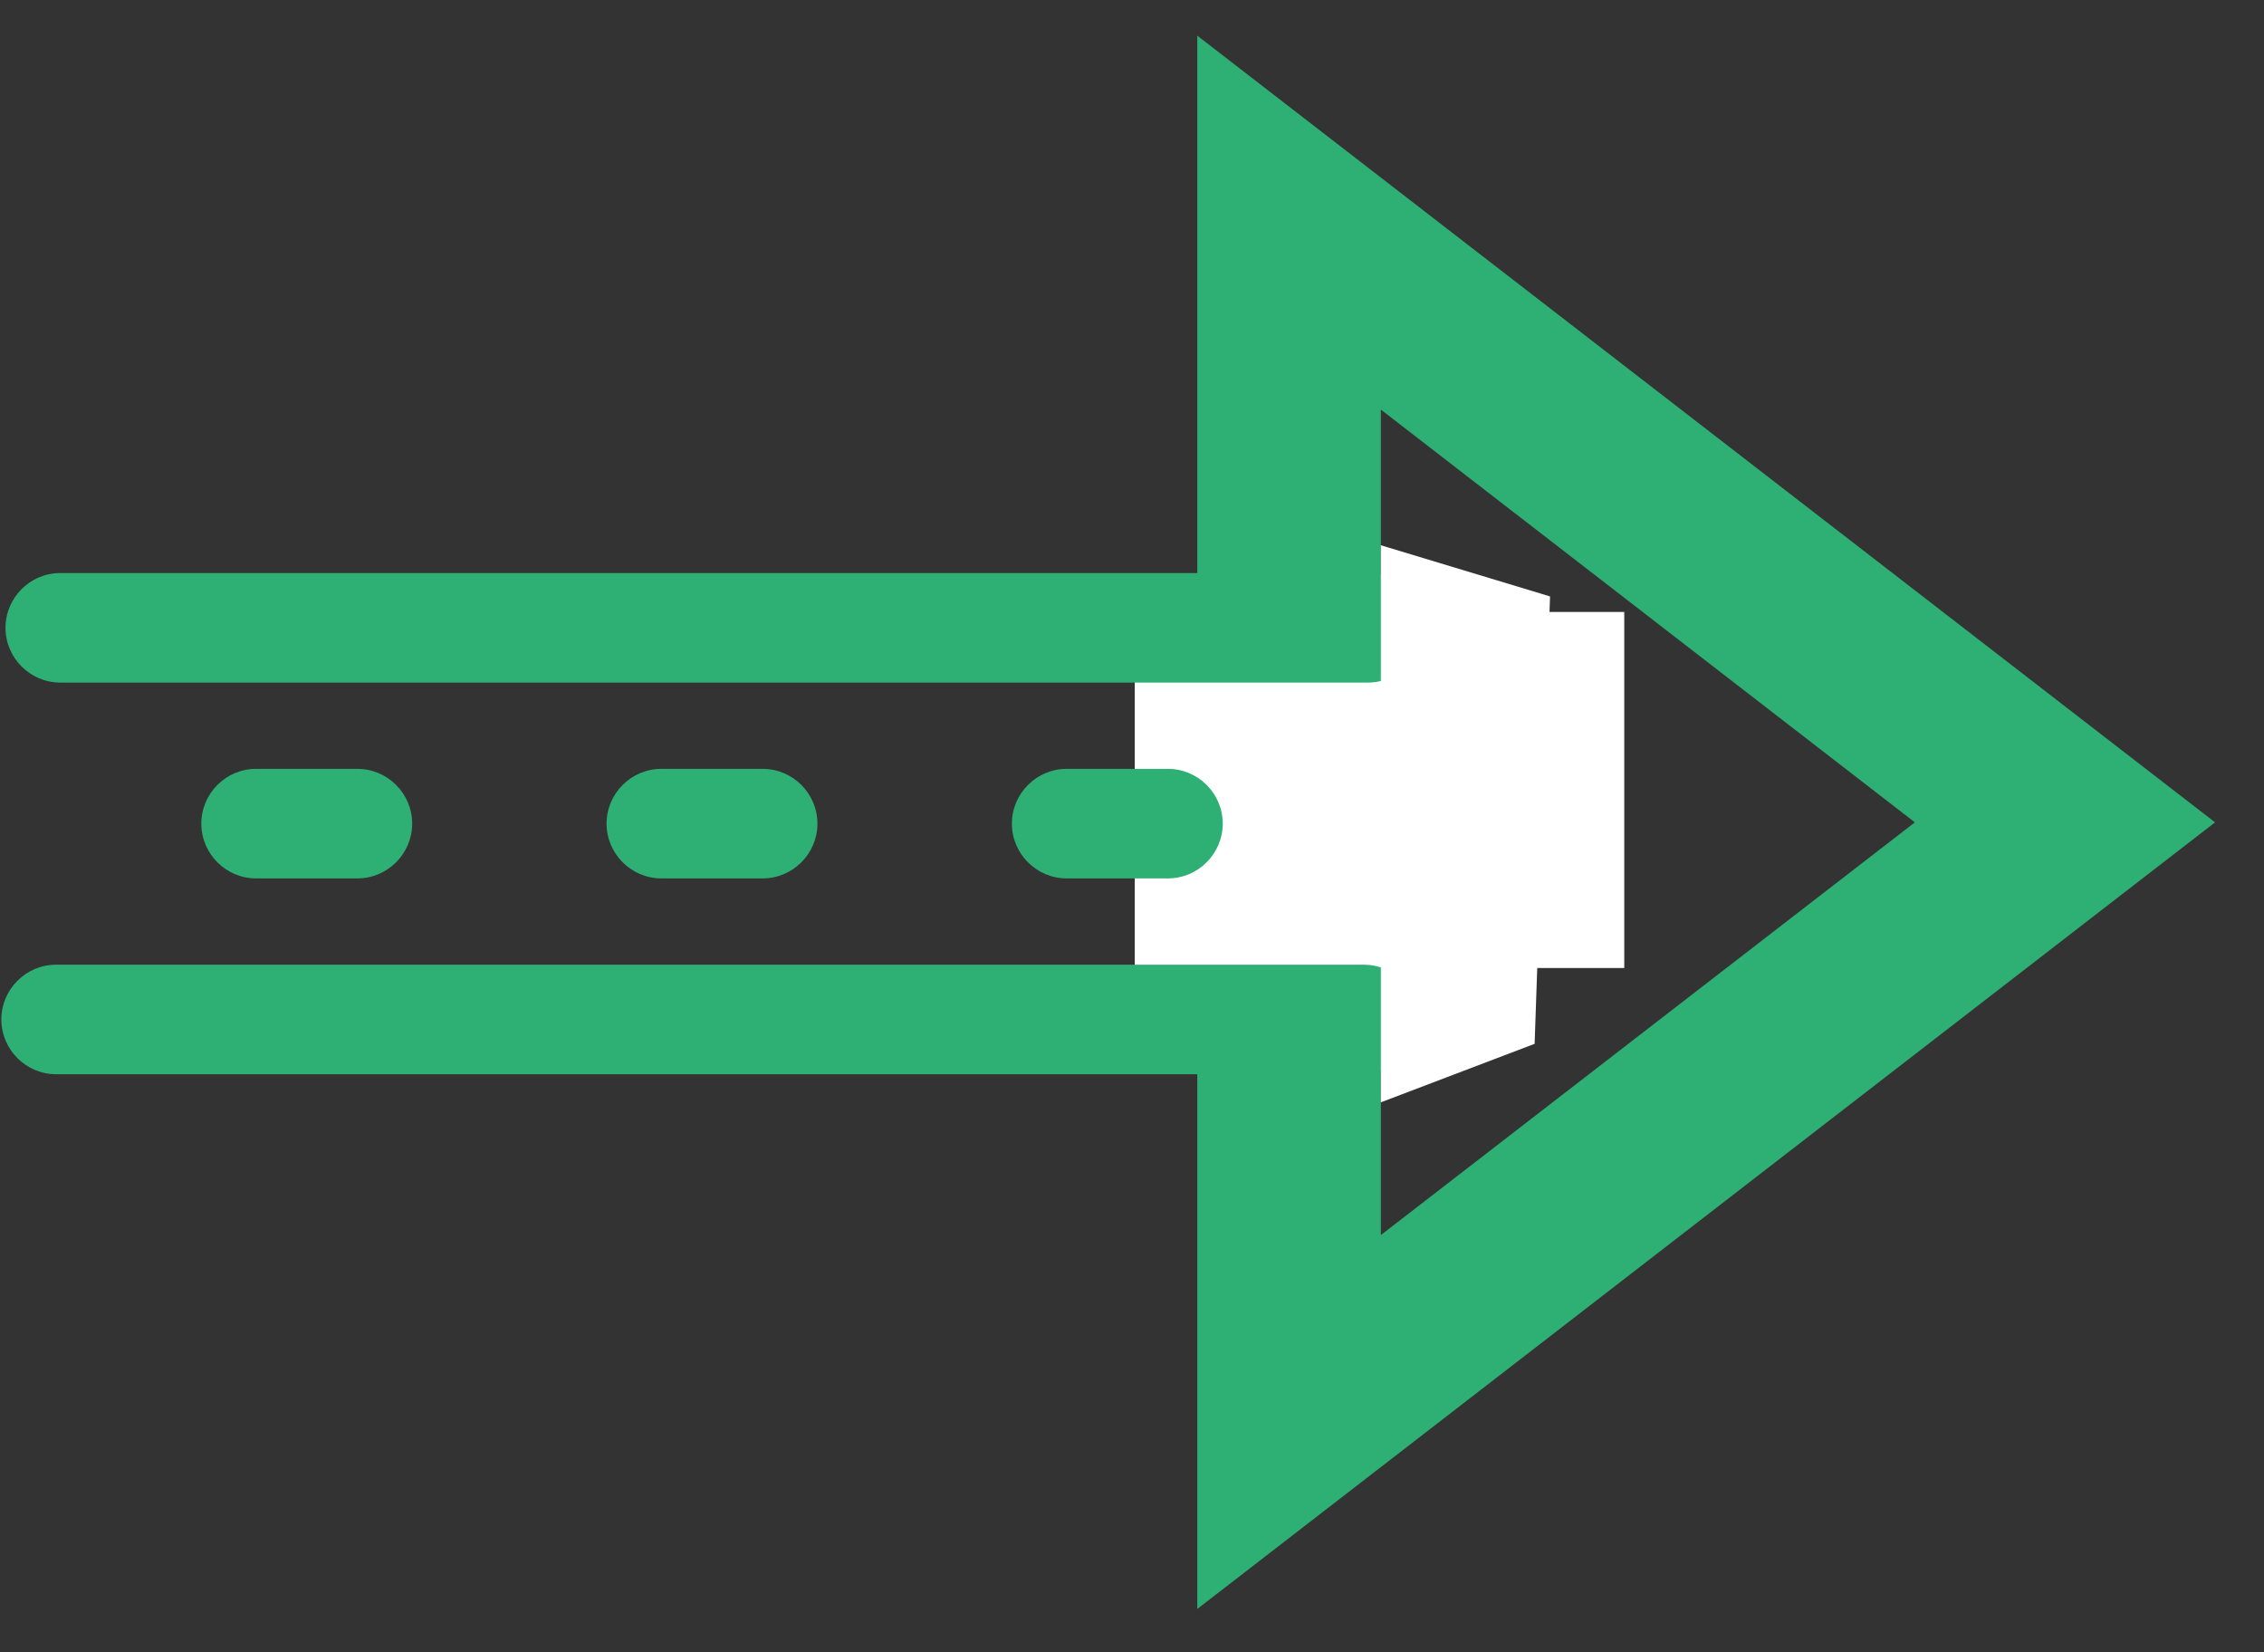 <?xml version="1.0" encoding="UTF-8"?>
<svg width="37px" height="27px" viewBox="0 0 37 27" version="1.1" xmlns="http://www.w3.org/2000/svg" xmlns:xlink="http://www.w3.org/1999/xlink">
    <rect x="0" y="0" width="37" height="27" fill="#333333" stroke="none"/>
    <!-- Generator: Sketch 53.1 (72631) - https://sketchapp.com -->
    <title>西向东</title>
    <desc>Created with Sketch.</desc>
    <g id="Page-1" stroke="none" stroke-width="1" fill="none" fill-rule="evenodd">
        <g id="西向东" transform="translate(16, 13.273) scale(1, -1) rotate(-270) translate(-16, -13.273) translate(8.727, -2.727)">
            <g id="箭-头" transform="translate(7.273, 6.909) rotate(-90) translate(-7.273, -6.909) translate(0.727, 0)">
                <path d="M2.522,16.544 L2.522,-3.055 L15.202,6.744 L2.522,16.544 Z" id="路径" stroke="#2EB074" stroke-width="3" fill-rule="nonzero"></path>
                <rect id="矩形" fill="#FFFFFF" x="0" y="4.364" width="8" height="5.818"></rect>
            </g>
            <g id="县乡村内部道路-copy-3" transform="translate(6.909, 19.273) rotate(-90) translate(-6.909, -19.273) translate(-5.818, 14.545)">
                <path d="M0.917,2.601 L22.288,2.601 C22.78,2.601 23.183,2.199 23.183,1.706 C23.183,1.214 22.78,0.811 22.288,0.811 L0.917,0.811 C0.425,0.811 0.022,1.214 0.022,1.706 C0.022,2.199 0.425,2.601 0.917,2.601 Z M22.355,7.211 L0.985,7.211 C0.492,7.211 0.09,7.614 0.09,8.106 C0.09,8.599 0.492,9.001 0.985,9.001 L22.355,9.001 C22.848,9.001 23.25,8.599 23.25,8.106 C23.25,7.614 22.848,7.211 22.355,7.211 Z M4.185,4.011 C3.692,4.011 3.29,4.414 3.29,4.906 C3.29,5.399 3.692,5.801 4.185,5.801 L5.841,5.801 C6.333,5.801 6.736,5.399 6.736,4.906 C6.736,4.414 6.333,4.011 5.841,4.011 L4.185,4.011 L4.185,4.011 Z M10.808,4.011 C10.316,4.011 9.913,4.414 9.913,4.906 C9.913,5.399 10.316,5.801 10.808,5.801 L12.464,5.801 C12.957,5.801 13.359,5.399 13.359,4.906 C13.359,4.414 12.957,4.011 12.464,4.011 L10.808,4.011 L10.808,4.011 Z M17.432,4.011 C16.94,4.011 16.537,4.414 16.537,4.906 C16.537,5.399 16.94,5.801 17.432,5.801 L19.088,5.801 C19.58,5.801 19.983,5.399 19.983,4.906 C19.983,4.414 19.58,4.011 19.088,4.011 L17.432,4.011 Z" id="形状" fill="#2EB074" fill-rule="nonzero"></path>
                <polygon id="矩形" fill="#FFFFFF" points="22.567 0.352 25.08 1.308 25.332 8.619 22.567 9.455"></polygon>
            </g>
        </g>
    </g>
</svg>